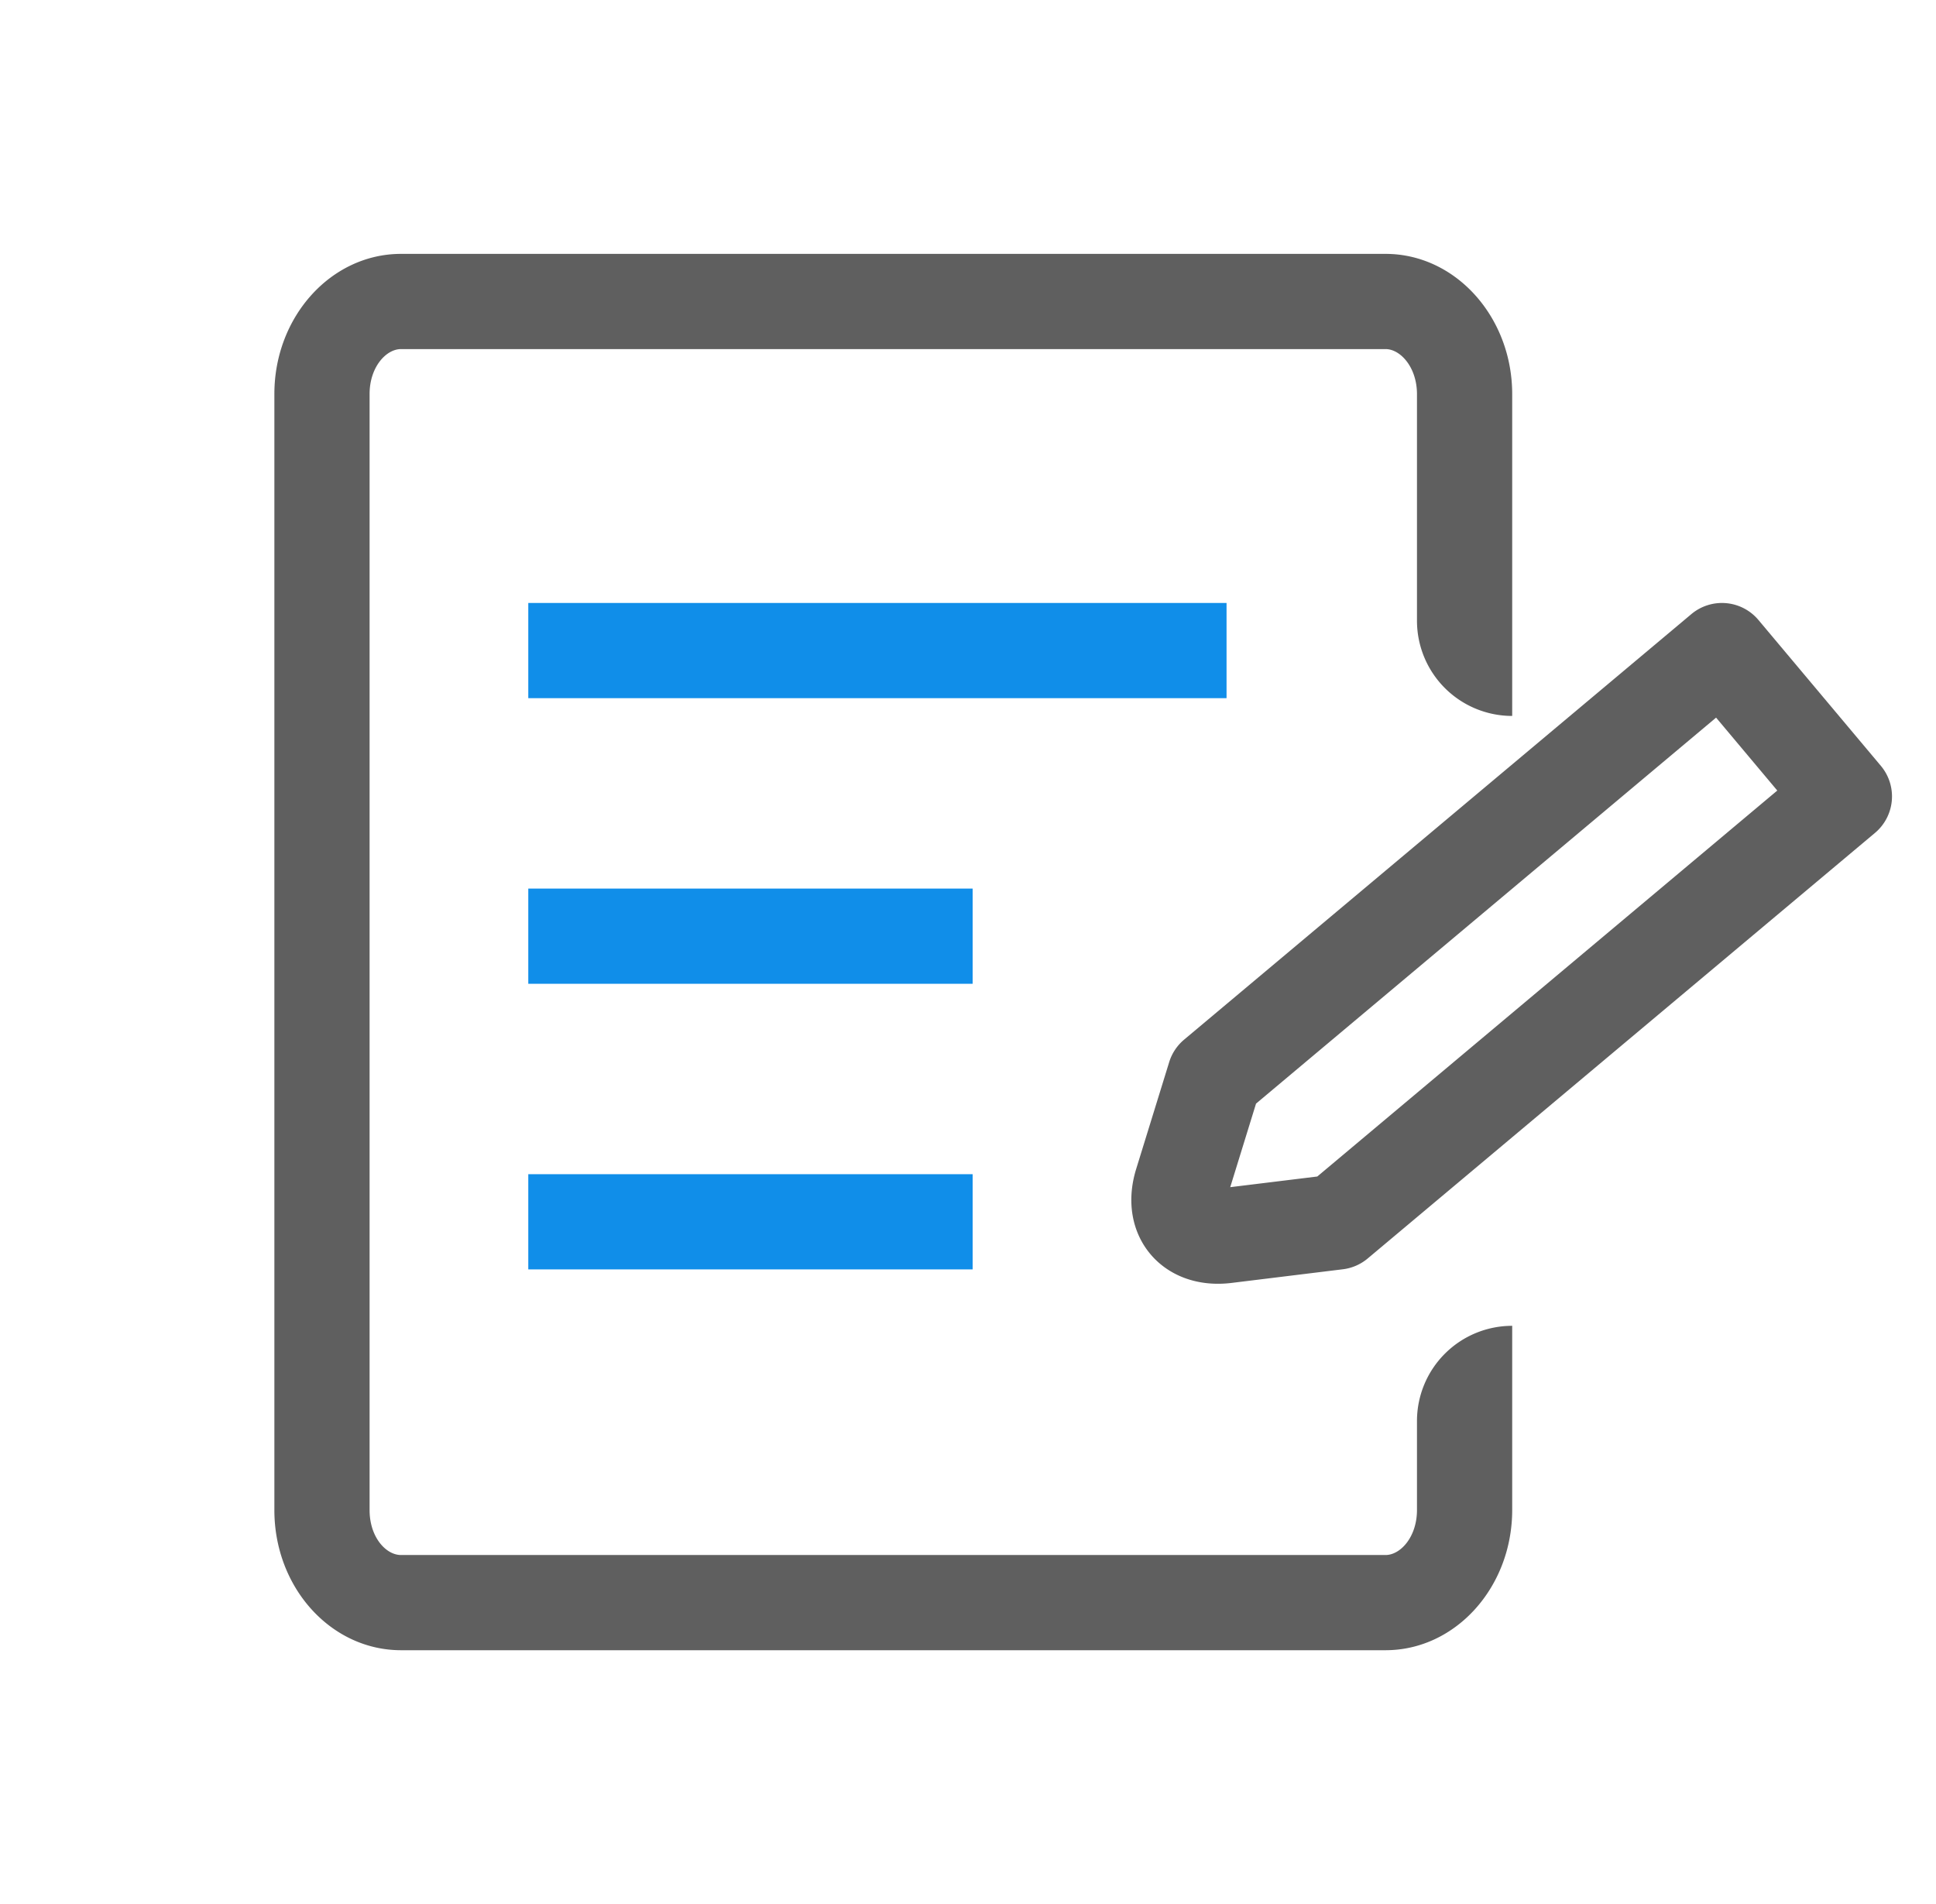 <?xml version="1.0" standalone="no"?><!DOCTYPE svg PUBLIC "-//W3C//DTD SVG 1.1//EN" "http://www.w3.org/Graphics/SVG/1.1/DTD/svg11.dtd"><svg class="icon" width="200px" height="196.73px" viewBox="0 0 1041 1024" version="1.1" xmlns="http://www.w3.org/2000/svg"><path d="M813.124 211.968c0-41.523-30.498-75.435-68.096-75.435h-529.408c-37.547 0-68.096 33.741-68.096 75.349v600.235c0 41.745 30.481 75.349 68.096 75.349h529.408c37.547 0 68.096-33.775 68.096-75.435v-99.021a51.2 51.2 0 0 0-51.2 51.2v47.838c0 14.438-8.823 24.218-16.896 24.218h-529.408c-8.158 0-16.896-9.66-16.896-24.149v-600.235c0-14.404 8.823-24.149 16.896-24.149h529.408c8.021 0 16.896 9.83 16.896 24.235v121.856a51.2 51.2 0 0 0 51.2 51.2V211.968z" fill="#5f5f5f" /><path d="M284.058 324.267l375.467 0 0 51.2-375.467 0 0-51.2Z" fill="#108EE9" /><path d="M284.058 477.867l238.933 0 0 51.2-238.933 0 0-51.2Z" fill="#108EE9" /><path d="M284.058 631.467l238.933 0 0 51.2-238.933 0 0-51.2Z" fill="#108EE9" /><path d="M955.665 425.148L708.318 632.713l-46.814 5.734 13.875-44.937 247.381-207.582 32.905 39.219z m-10.138-91.733a25.6 25.6 0 0 0-36.062-3.157l-272.777 228.864a25.6 25.6 0 0 0-8.004 12.066l-17.749 57.463c-11.042 35.772 14.251 65.843 51.337 61.286l59.819-7.339a25.6 25.6 0 0 0 13.329-5.803l272.777-228.864a25.6 25.6 0 0 0 3.157-36.079l-65.826-78.438z" fill="#5f5f5f" /></svg>